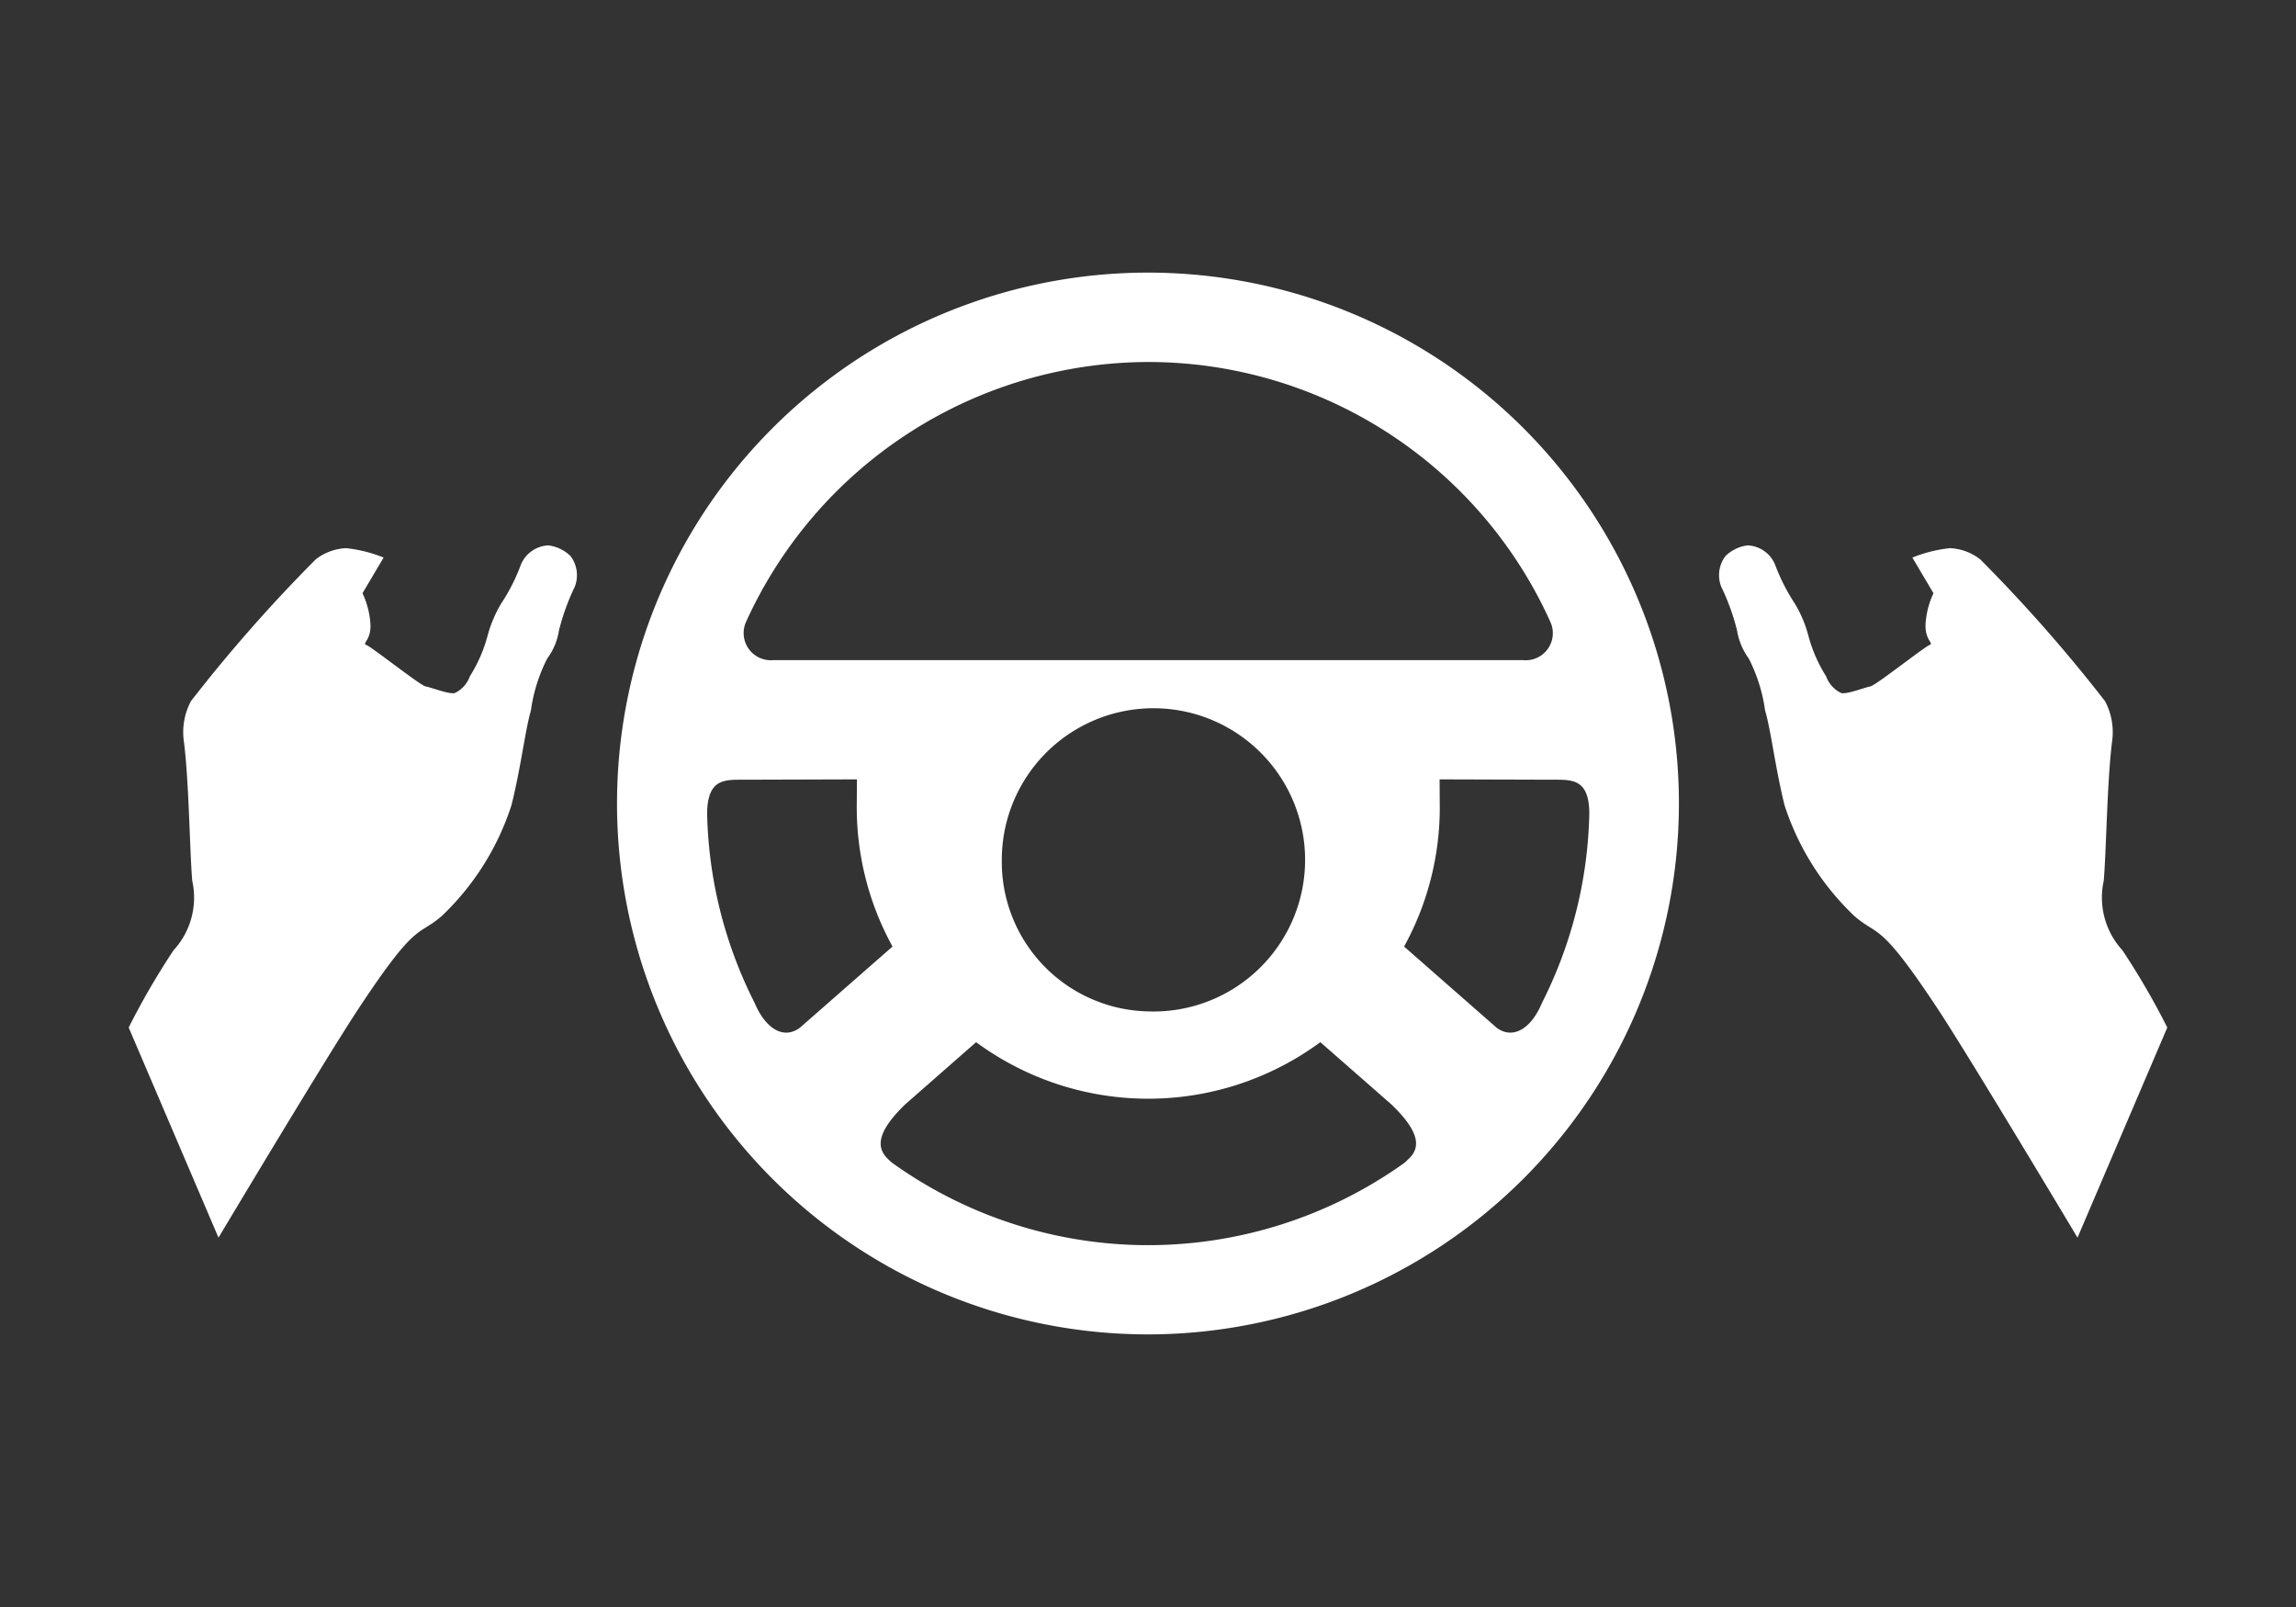 <svg xmlns="http://www.w3.org/2000/svg" viewBox="0 0 80 56"><rect x="0" y="0" width="80" height="56" fill="#333333" stroke="none"/><defs><style>.cls-1,.cls-2{fill:#fff;}.cls-2{fill-rule:evenodd;}</style></defs><g id="x"><g id="_2" data-name="2"><path class="cls-1" d="M7.613,43.129s3.708-6.205,4.852-7.939c2.067-3.138,2.067-2.529,2.923-3.265a9.241,9.241,0,0,0,2.435-3.871c.334-1.347.476-2.612.676-3.297a5.669,5.669,0,0,1,.568-1.808,2.206,2.206,0,0,0,.409-.977,7.94,7.94,0,0,1,.551-1.526,1.108,1.108,0,0,0-.146-1.067,1.351,1.351,0,0,0-.773-.374,1.087,1.087,0,0,0-.969.699,6.517,6.517,0,0,1-.685,1.341,4.461,4.461,0,0,0-.459,1.086,5.107,5.107,0,0,1-.626,1.441,1.015,1.015,0,0,1-.497.566c-.15.096-.864-.192-1.04-.217-.175-.025-1.892-1.384-2.063-1.443-.171-.061.167-.157.138-.731a2.983,2.983,0,0,0-.276-1.075l.735-1.242a4.802,4.802,0,0,0-1.311-.328,1.865,1.865,0,0,0-1.052.389,53.334,53.334,0,0,0-4.351,4.944,2.306,2.306,0,0,0-.251,1.359c.184,1.374.205,3.771.296,4.894a2.708,2.708,0,0,1-.651,2.428,26.004,26.004,0,0,0-1.562,2.691Z"/><path class="cls-1" d="M72.387,43.129s-3.708-6.205-4.848-7.939c-2.071-3.138-2.071-2.529-2.923-3.265a9.247,9.247,0,0,1-2.439-3.871c-.33-1.347-.472-2.612-.676-3.297a5.677,5.677,0,0,0-.568-1.808,2.306,2.306,0,0,1-.409-.977,7.681,7.681,0,0,0-.551-1.526,1.107,1.107,0,0,1,.146-1.067,1.349,1.349,0,0,1,.772-.374,1.083,1.083,0,0,1,.969.699,6.743,6.743,0,0,0,.685,1.341,4.291,4.291,0,0,1,.459,1.086,5.109,5.109,0,0,0,.626,1.441,1.03,1.03,0,0,0,.497.566c.154.096.864-.192,1.04-.217.175-.025,1.892-1.384,2.063-1.443.171-.061-.163-.157-.138-.731a2.983,2.983,0,0,1,.276-1.075l-.735-1.242a4.85,4.85,0,0,1,1.311-.328,1.852,1.852,0,0,1,1.052.389,53.382,53.382,0,0,1,4.351,4.944,2.308,2.308,0,0,1,.251,1.359c-.18,1.374-.204,3.771-.296,4.894a2.719,2.719,0,0,0,.651,2.428,26.009,26.009,0,0,1,1.562,2.691Z"/><path id="Lenkrad" class="cls-2" d="M40.012,46.5A18.5,18.5,0,1,1,58.499,28.003,18.51,18.51,0,0,1,40.012,46.5Zm.015-33.885a15.43,15.43,0,0,0-14.027,9.044.948.948,0,0,0,.956,1.344h26.105a.944.944,0,0,0,.953-1.344A15.373,15.373,0,0,0,40.027,12.615Zm-.027,30.776a15.356,15.356,0,0,0,8.909-2.85.656.656,0,0,0,.121-.109c.428-.367.549-.886-.543-1.94l-2.482-2.175a10.111,10.111,0,0,1-11.994,0l-2.479,2.175c-1.086,1.054-.959,1.573-.546,1.94a.868.868,0,0,0,.127.109A15.307,15.307,0,0,0,40,43.391Zm0-8.146a5.284,5.284,0,1,0-5.094-5.284A5.212,5.212,0,0,0,40,35.245Zm10.16-8.086.006.952a10.04,10.04,0,0,1-1.243,4.874l3.221,2.826c.555.415,1.164.054,1.535-.753l.063-.139a15.29,15.29,0,0,0,1.635-6.585c-.012-1.193-.597-1.163-1.261-1.163Zm-20.302,0-3.954.012c-.666,0-1.248-.03-1.266,1.163a15.292,15.292,0,0,0,1.641,6.585l.063.139c.377.807.974,1.169,1.532.753l3.224-2.826a10.073,10.073,0,0,1-1.246-4.874Z"/></g></g></svg>